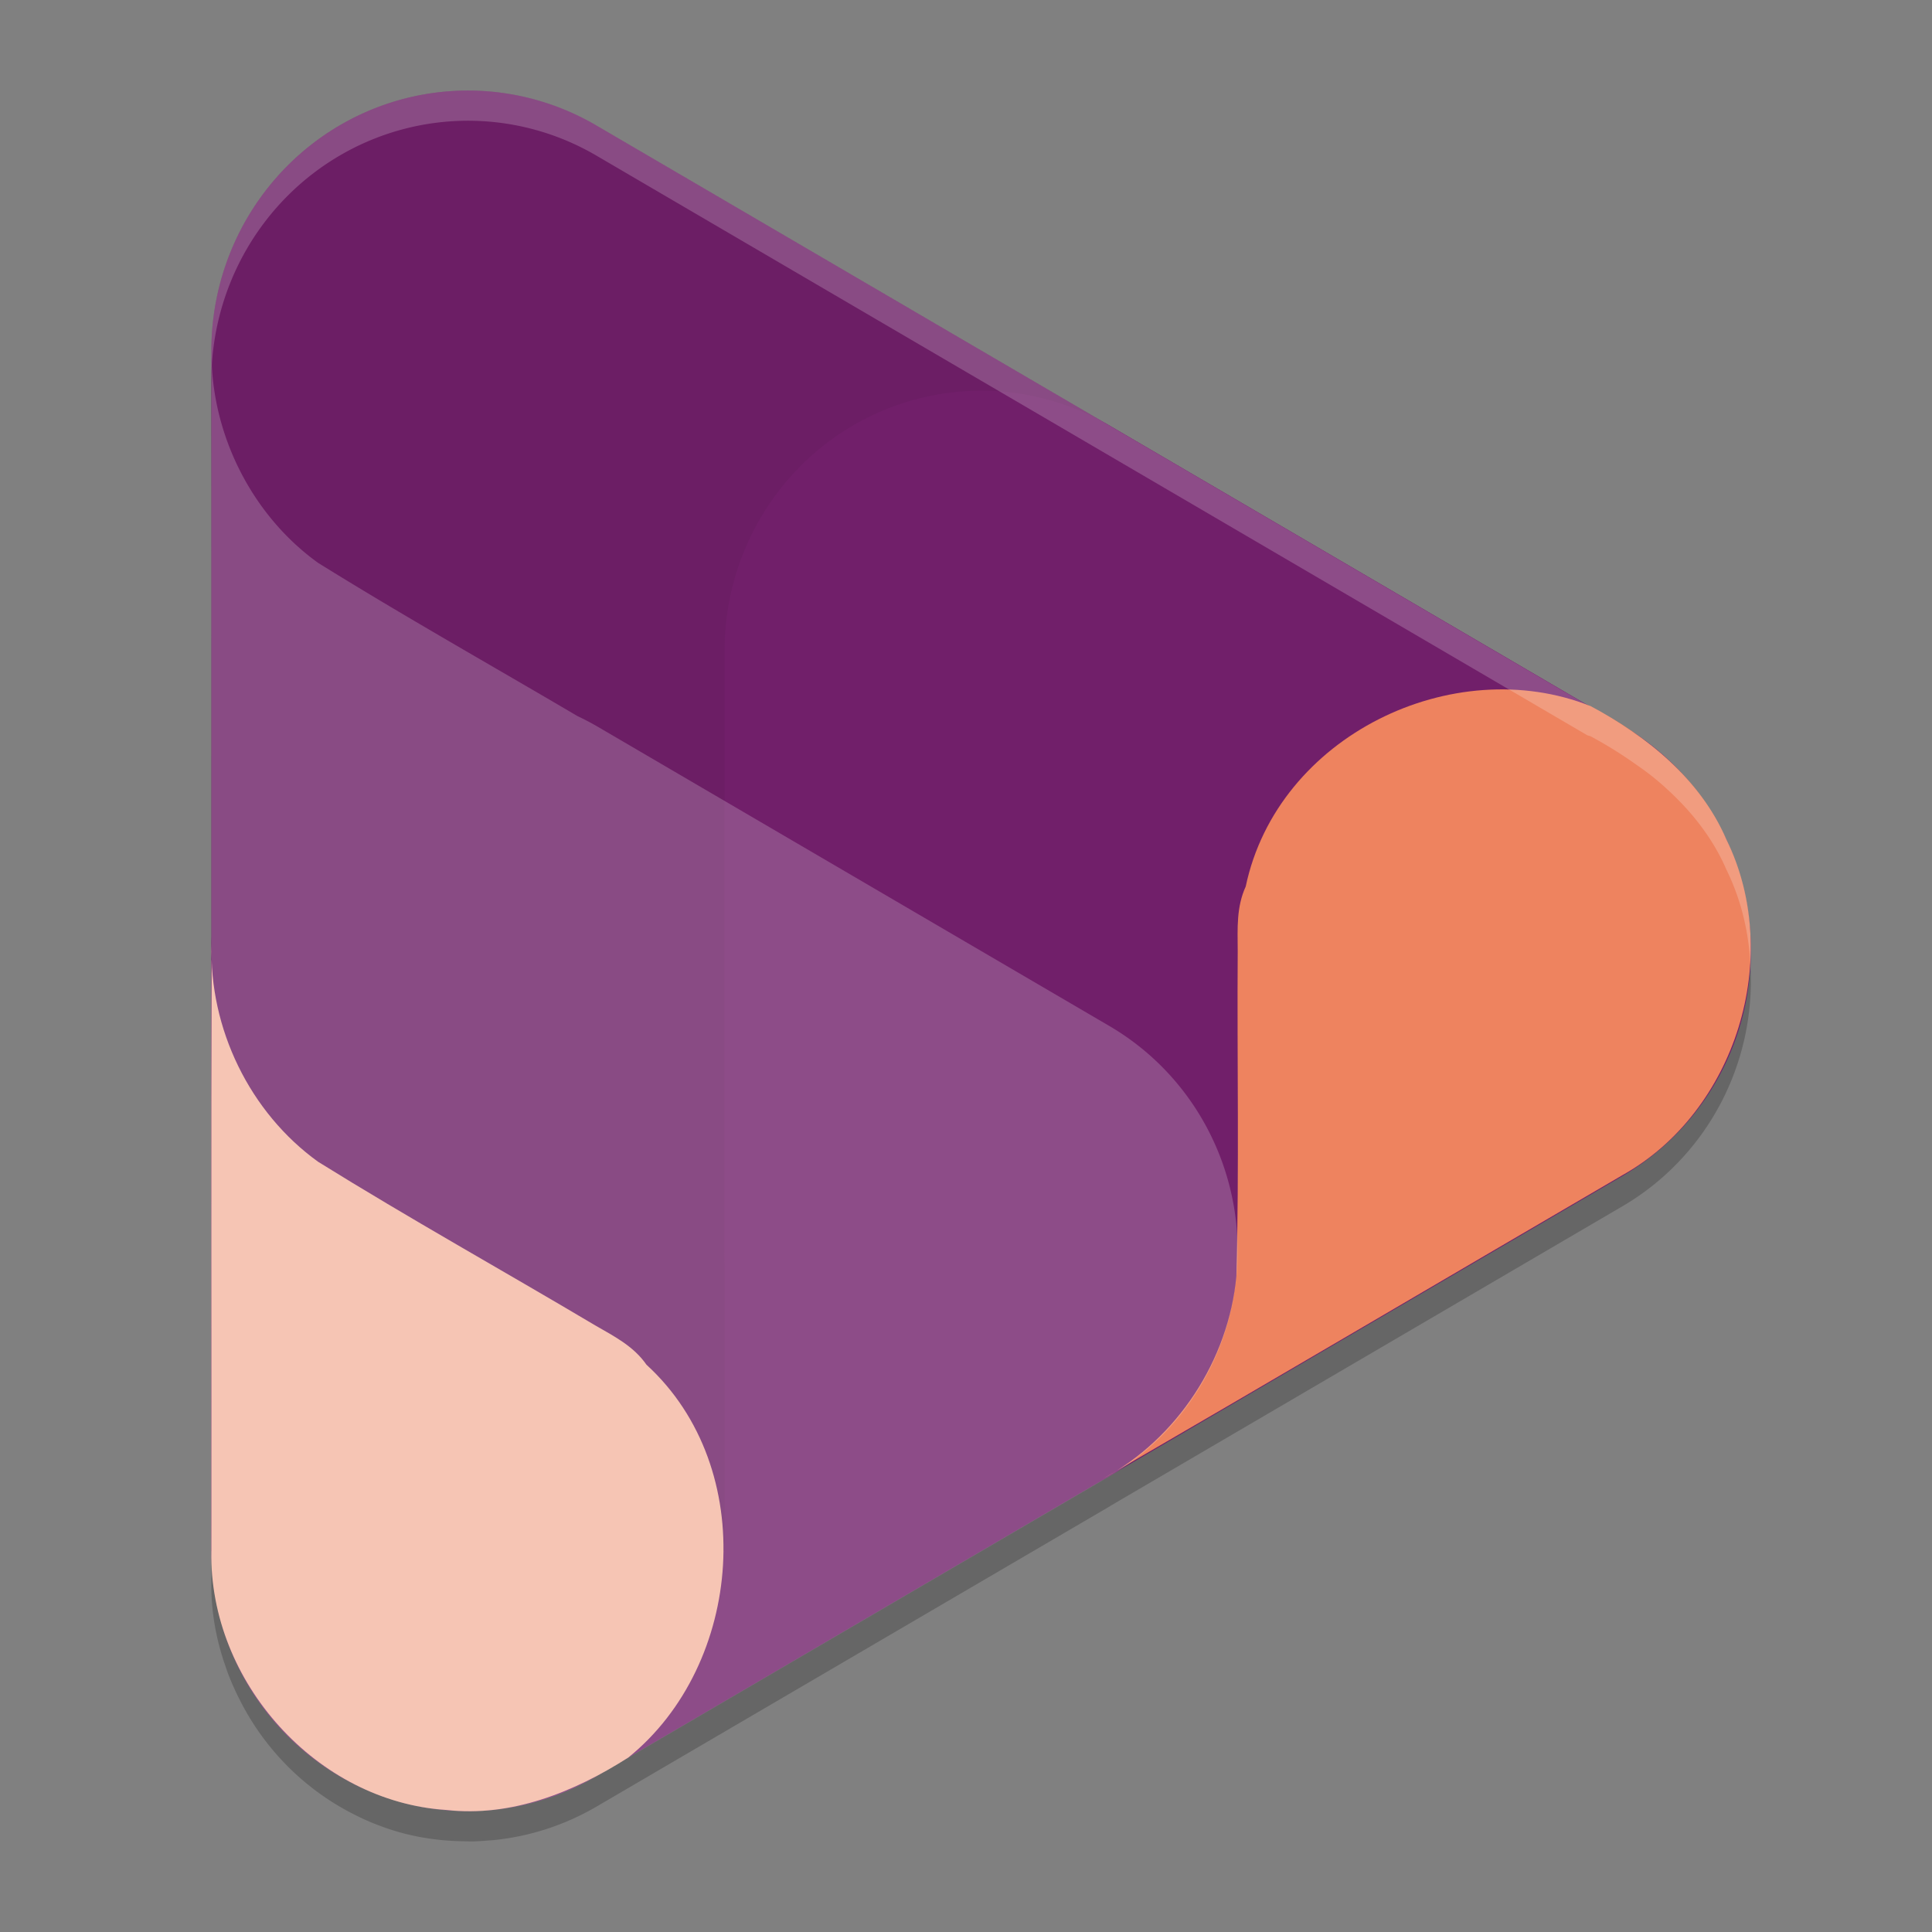<svg xmlns="http://www.w3.org/2000/svg" width="64" height="64" version="1.1">
 <rect width="100%" height="100%" fill="#808080" stroke="none"/>
 <path style="opacity:0.2;fill-rule:evenodd" d="M 15.701,4.002 A 8.502,8.613 0 0 0 7.001,12.611 v 19.888 c -1.9e-6,0.002 1.8e-6,0.004 0,0.006 v 19.882 0.006 a 8.502,8.613 0 0 0 0,0.008 c -0.014,0.867 0.124,1.717 0.379,2.527 a 8.502,8.613 0 0 0 0,0.006 8.502,8.613 0 0 0 0.055,0.161 c 0.056,0.165 0.111,0.331 0.177,0.493 a 8.502,8.613 0 0 0 0.296,0.654 8.502,8.613 0 0 0 3.844,3.875 8.502,8.613 0 0 0 0.67,0.303 c 7.8e-4,3.14e-4 0.002,-3.13e-4 0.003,0 0.515,0.207 1.05,0.361 1.602,0.454 a 8.502,8.613 0 0 0 1.339,0.12 c 0.099,0.003 0.2,0.007 0.299,0.006 a 8.502,8.613 0 0 0 0.47,-0.028 c 0.101,-0.008 0.202,-0.013 0.302,-0.025 a 8.502,8.613 0 0 0 3.312,-1.094 l 17.001,-9.946 a 8.502,8.613 0 0 0 0.055,-0.036 l 16.946,-9.915 a 8.502,8.613 0 0 0 4.234,-7.961 C 57.937,30.9 57.683,29.814 57.191,28.811 56.83,27.976 56.312,27.25 55.703,26.61 a 8.502,8.613 0 0 0 -0.028,-0.028 c -0.139,-0.144 -0.281,-0.285 -0.429,-0.42 a 8.502,8.613 0 0 0 -1.029,-0.821 c -0.49,-0.348 -0.999,-0.669 -1.525,-0.949 -0.037,-0.015 -0.076,-0.022 -0.113,-0.036 L 19.752,5.152 a 8.502,8.613 0 0 0 -4.051,-1.15 z"/>
 <path style="fill:#711f6a;fill-rule:evenodd" d="M 15.702,22.888 A 8.501,8.612 0 0 0 7.002,31.497 V 51.383 A 8.501,8.612 0 0 0 19.752,58.841 L 36.751,48.896 a 8.501,8.612 0 0 0 0,-14.915 l -17,-9.942 a 8.501,8.612 0 0 0 -4.05,-1.151 z" overflow="visible"/>
 <path style="fill:#6c1e65;fill-rule:evenodd" d="M 15.702,3.002 A 8.501,8.612 0 0 0 7.002,11.61 V 51.383 H 24.002 V 26.525 L 45.251,38.954 53.751,24.039 19.752,4.153 a 8.501,8.612 0 0 0 -4.05,-1.151 z" overflow="visible"/>
 <path style="fill:#711f6a;fill-rule:evenodd" d="m 32.702,12.946 a 8.501,8.612 0 0 0 -8.7,8.608 v 19.886 a 8.501,8.612 0 0 0 12.75,7.457 l 17,-9.943 a 8.501,8.612 0 0 0 0,-14.915 L 36.751,14.096 a 8.501,8.612 0 0 0 -4.05,-1.151 z" overflow="visible"/>
 <path style="fill:#ee835f;fill-rule:evenodd" d="m 36.546,48.977 c 5.745,-3.332 11.468,-6.704 17.205,-10.051 3.745,-2.097 5.344,-7.229 3.438,-11.115 -0.871,-2.016 -2.622,-3.421 -4.5,-4.421 -4.538,-1.806 -10.368,0.975 -11.423,5.977 -0.309,0.674 -0.271,1.379 -0.265,2.131 -0.025,3.591 0.052,7.185 -0.044,10.774 -0.26,2.795 -1.966,5.386 -4.412,6.706 z" overflow="visible"/>
 <path style="opacity:0.2;fill:#ffffff;fill-rule:evenodd" d="m 7.011,11.956 c -0.021,6.515 -0.003,13.032 -0.009,19.547 v 19.886 a 8.501,8.612 0 0 0 12.75,7.458 l 17,-9.944 a 8.501,8.612 0 0 0 0,-14.914 L 19.751,24.045 A 8.501,8.612 0 0 0 19.128,23.721 C 16.263,22.032 13.363,20.403 10.538,18.646 8.422,17.123 7.092,14.578 7.011,11.956 Z" overflow="visible"/>
 <path style="fill:#f6c5b4;fill-rule:evenodd" d="m 7.012,31.263 c -0.024,6.706 -0.004,13.413 -0.011,20.12 -0.079,4.334 3.508,8.303 7.783,8.574 2.159,0.244 4.235,-0.59 6.03,-1.737 3.812,-3.078 4.351,-9.584 0.602,-13.011 -0.422,-0.608 -1.043,-0.927 -1.689,-1.298 -3.057,-1.817 -6.168,-3.547 -9.188,-5.425 C 8.279,36.86 6.917,34.069 7.012,31.263 Z" overflow="visible"/>
 <path style="opacity:0.2;fill:#ffffff;fill-rule:evenodd" d="M 15.701 3.002 A 8.502 8.613 0 0 0 7.002 11.611 L 7.002 12.611 A 8.502 8.613 0 0 1 15.701 4.002 A 8.502 8.613 0 0 1 19.752 5.152 L 52.578 24.355 C 52.615 24.37 52.654 24.376 52.691 24.391 C 53.217 24.671 53.727 24.991 54.217 25.34 A 8.502 8.613 0 0 1 55.246 26.162 C 55.394 26.297 55.537 26.438 55.676 26.582 A 8.502 8.613 0 0 1 55.703 26.609 C 56.313 27.25 56.83 27.975 57.191 28.811 C 57.679 29.805 57.933 30.883 57.984 31.969 A 8.502 8.613 0 0 0 57.986 30.996 C 57.938 29.901 57.683 28.814 57.191 27.811 C 56.83 26.975 56.313 26.25 55.703 25.609 A 8.502 8.613 0 0 0 55.676 25.582 C 55.537 25.438 55.394 25.297 55.246 25.162 A 8.502 8.613 0 0 0 54.217 24.34 C 53.727 23.991 53.217 23.671 52.691 23.391 C 52.654 23.376 52.615 23.37 52.578 23.355 L 19.752 4.152 A 8.502 8.613 0 0 0 15.701 3.002 z"/>
</svg>
